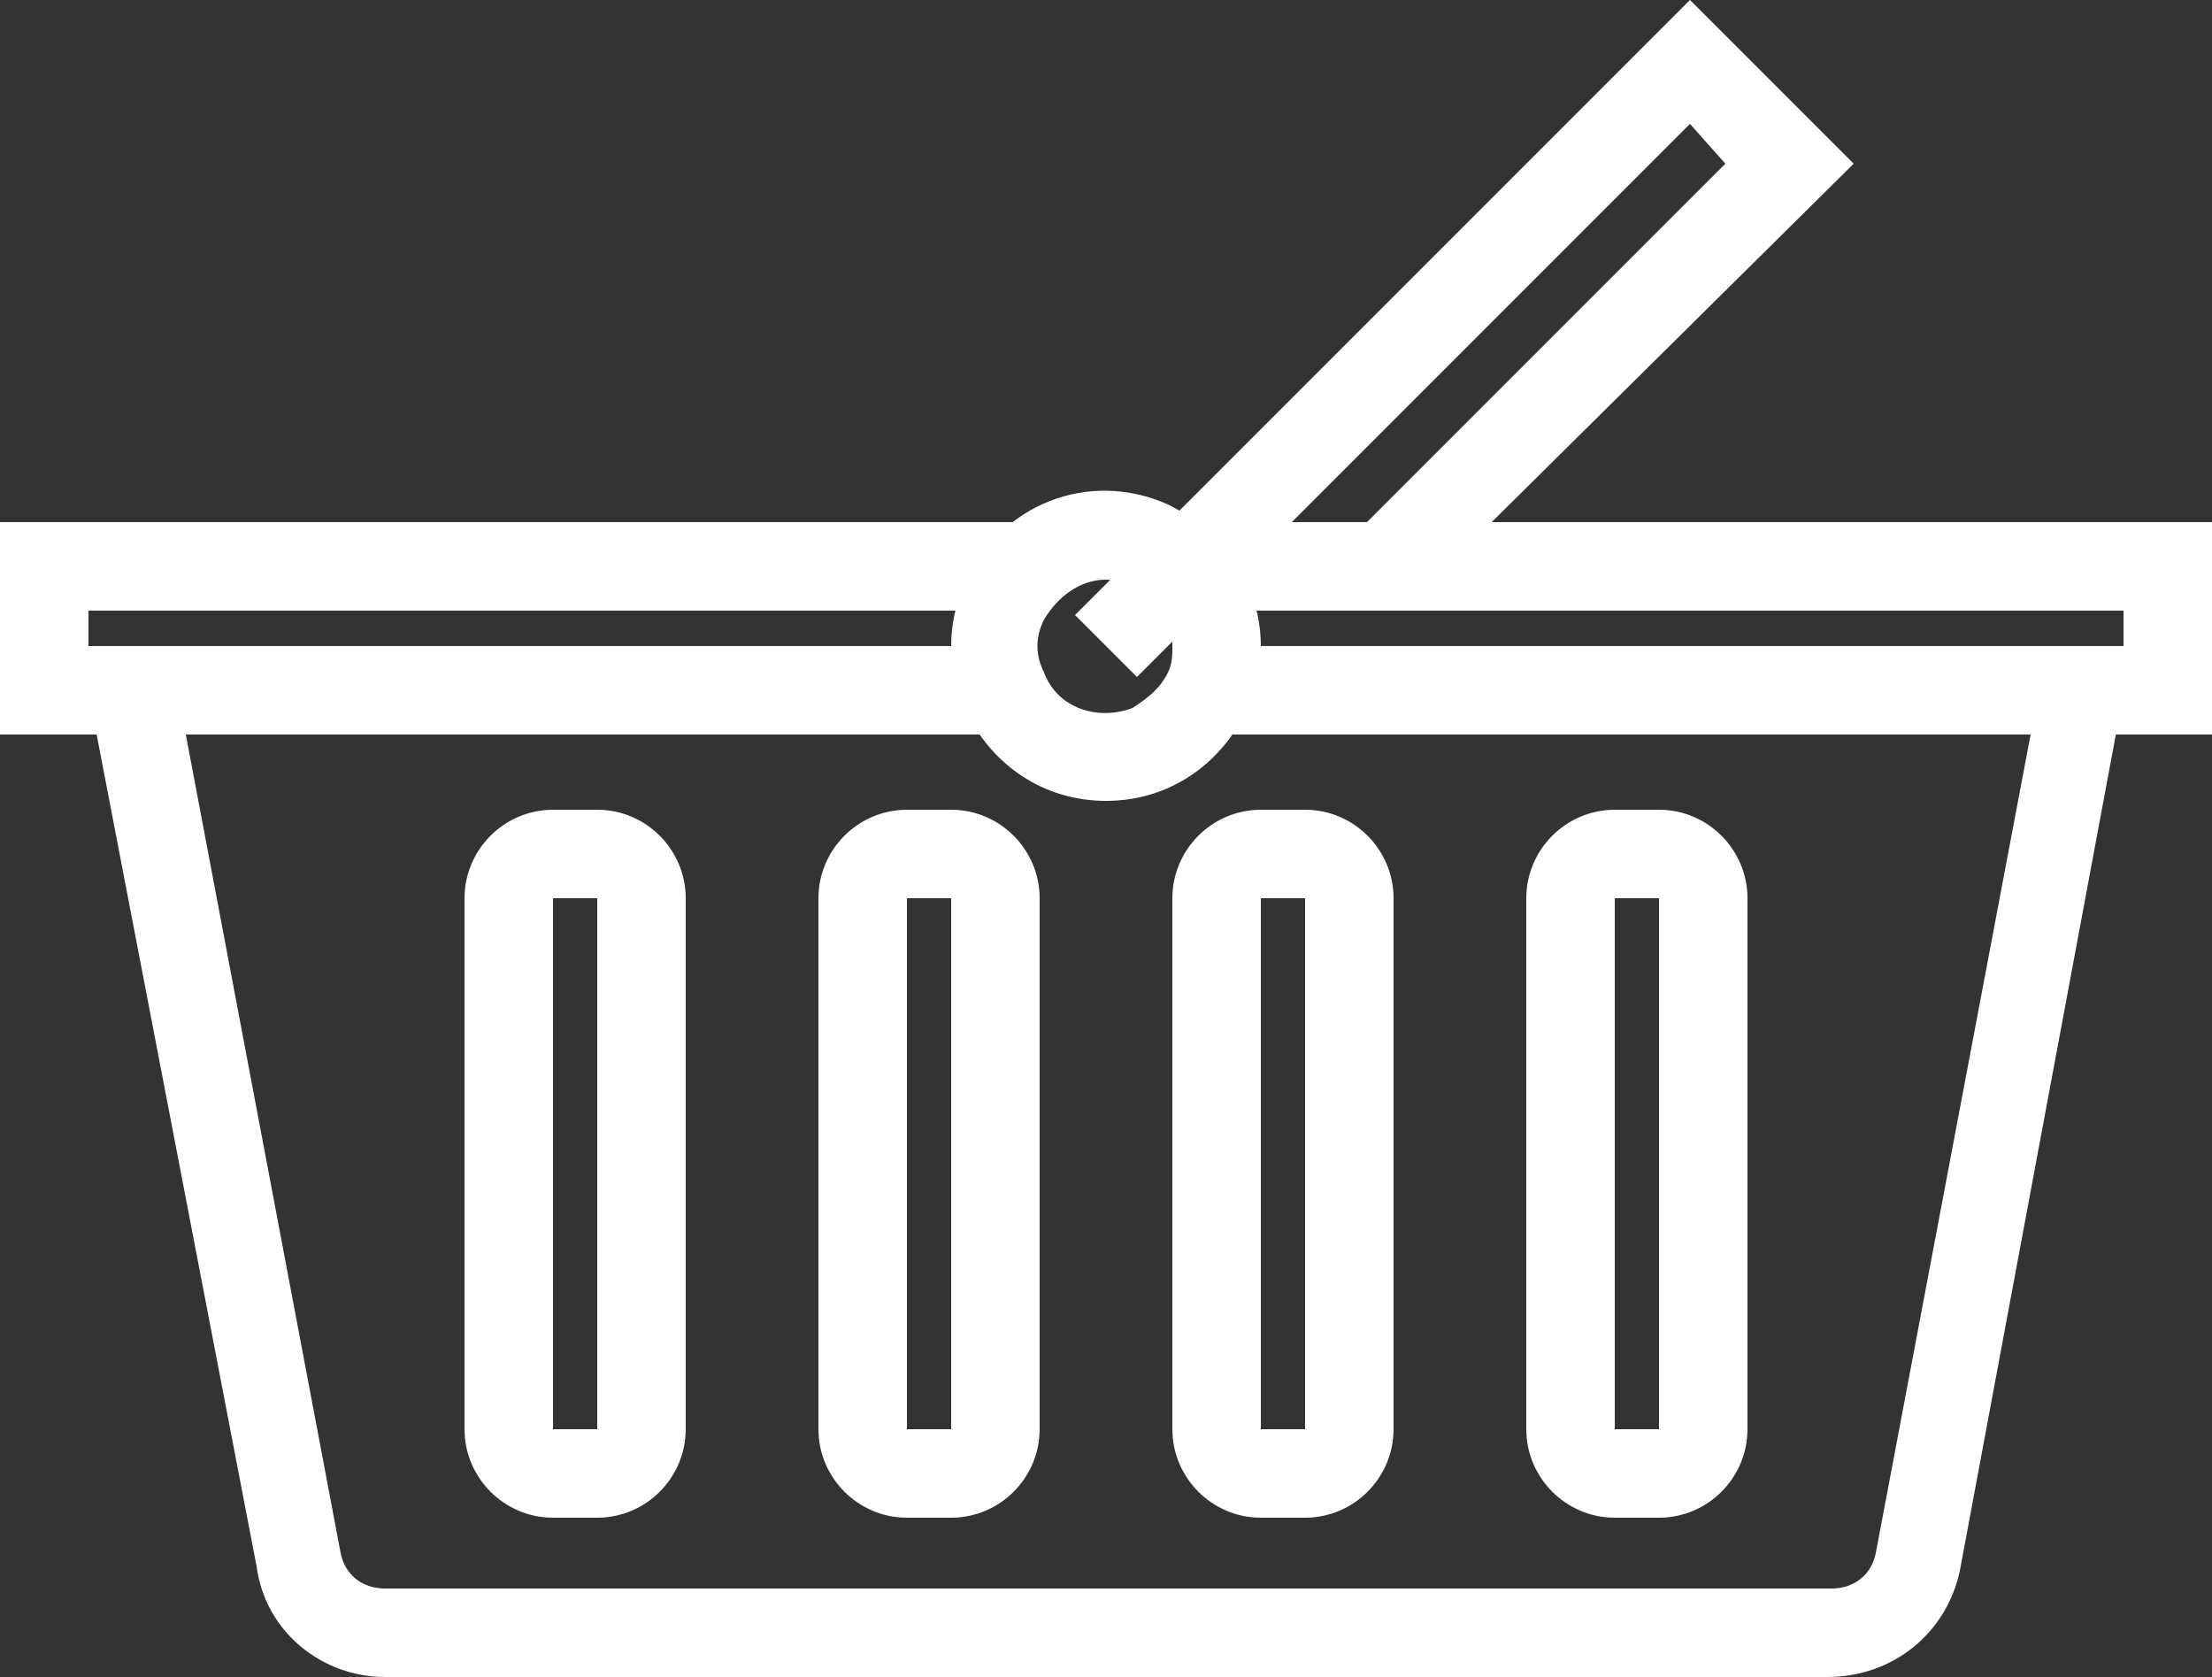 <?xml version="1.0" encoding="utf-8"?>
<!-- Generator: Adobe Illustrator 19.2.1, SVG Export Plug-In . SVG Version: 6.00 Build 0)  -->
<svg version="1.1" id="cart" xmlns="http://www.w3.org/2000/svg" xmlns:xlink="http://www.w3.org/1999/xlink" x="0px" y="0px"
	 viewBox="0 0 50 37.9" style="enable-background:new 0 0 50 37.9;" xml:space="preserve">
<rect x="0" y="0" width="50" height="37.9" fill="#333333" stroke="none"/>
<style type="text/css">
	.st0{fill:#FFFFFF;}
</style>
<title>service-icon-cart</title>
<polygon class="st0" points="50,16.6 27.3,16.6 27.3,14.6 48,14.6 48,13.8 26.8,13.8 26.8,11.8 50,11.8 "/>
<polygon class="st0" points="22.7,16.6 0,16.6 0,11.8 23.2,11.8 23.2,13.8 2,13.8 2,14.6 22.7,14.6 "/>
<path class="st0" d="M41.3,37.9H8.7c-1.4,0-2.7-1-2.9-2.5L1.8,14.6h20.9v2H4.2l3.5,18.5c0.1,0.5,0.5,0.8,1,0.8h32.7
	c0.5,0,0.9-0.3,1-0.8l3.5-18.5H27.3v-2h20.9l-3.9,20.9C44,36.9,42.8,37.9,41.3,37.9z"/>
<path class="st0" d="M25,18.1c-1.4,0-2.6-0.8-3.2-2.1c-0.4-0.9-0.4-1.9,0-2.8c0.8-1.8,2.8-2.6,4.6-1.8c0.8,0.4,1.4,1,1.8,1.8
	c0.4,0.9,0.4,1.9,0,2.8C27.6,17.3,26.4,18.1,25,18.1z M25,13.1c-0.6,0-1.1,0.4-1.4,0.9c-0.2,0.4-0.2,0.8,0,1.2
	c0.3,0.8,1.2,1.1,2,0.8c0.3-0.2,0.6-0.4,0.8-0.8c0.1-0.2,0.1-0.4,0.1-0.6c0-0.2,0-0.4-0.1-0.6C26.1,13.5,25.6,13.1,25,13.1z"/>
<polygon class="st0" points="25.7,15.3 24.3,13.9 38.2,0 41.9,3.7 32,13.5 30.6,12.1 39,3.7 38.2,2.8 "/>
<path class="st0" d="M13.5,34.3h-1c-1.1,0-2-0.9-2-2v-12c0-1.1,0.9-2,2-2h1c1.1,0,2,0.9,2,2v12C15.5,33.4,14.6,34.3,13.5,34.3z
	 M13.5,20.3h-1v12h1V20.3z"/>
<path class="st0" d="M21.5,34.3h-1c-1.1,0-2-0.9-2-2v-12c0-1.1,0.9-2,2-2h1c1.1,0,2,0.9,2,2v12C23.5,33.4,22.6,34.3,21.5,34.3z
	 M21.5,20.3h-1v12h1V20.3z"/>
<path class="st0" d="M29.5,34.3h-1c-1.1,0-2-0.9-2-2v-12c0-1.1,0.9-2,2-2h1c1.1,0,2,0.9,2,2v12C31.5,33.4,30.6,34.3,29.5,34.3z
	 M29.5,20.3h-1v12h1V20.3z"/>
<path class="st0" d="M37.5,34.3h-1c-1.1,0-2-0.9-2-2v-12c0-1.1,0.9-2,2-2h1c1.1,0,2,0.9,2,2v12C39.5,33.4,38.6,34.3,37.5,34.3z
	 M37.5,20.3h-1v12h1V20.3z"/>
</svg>
